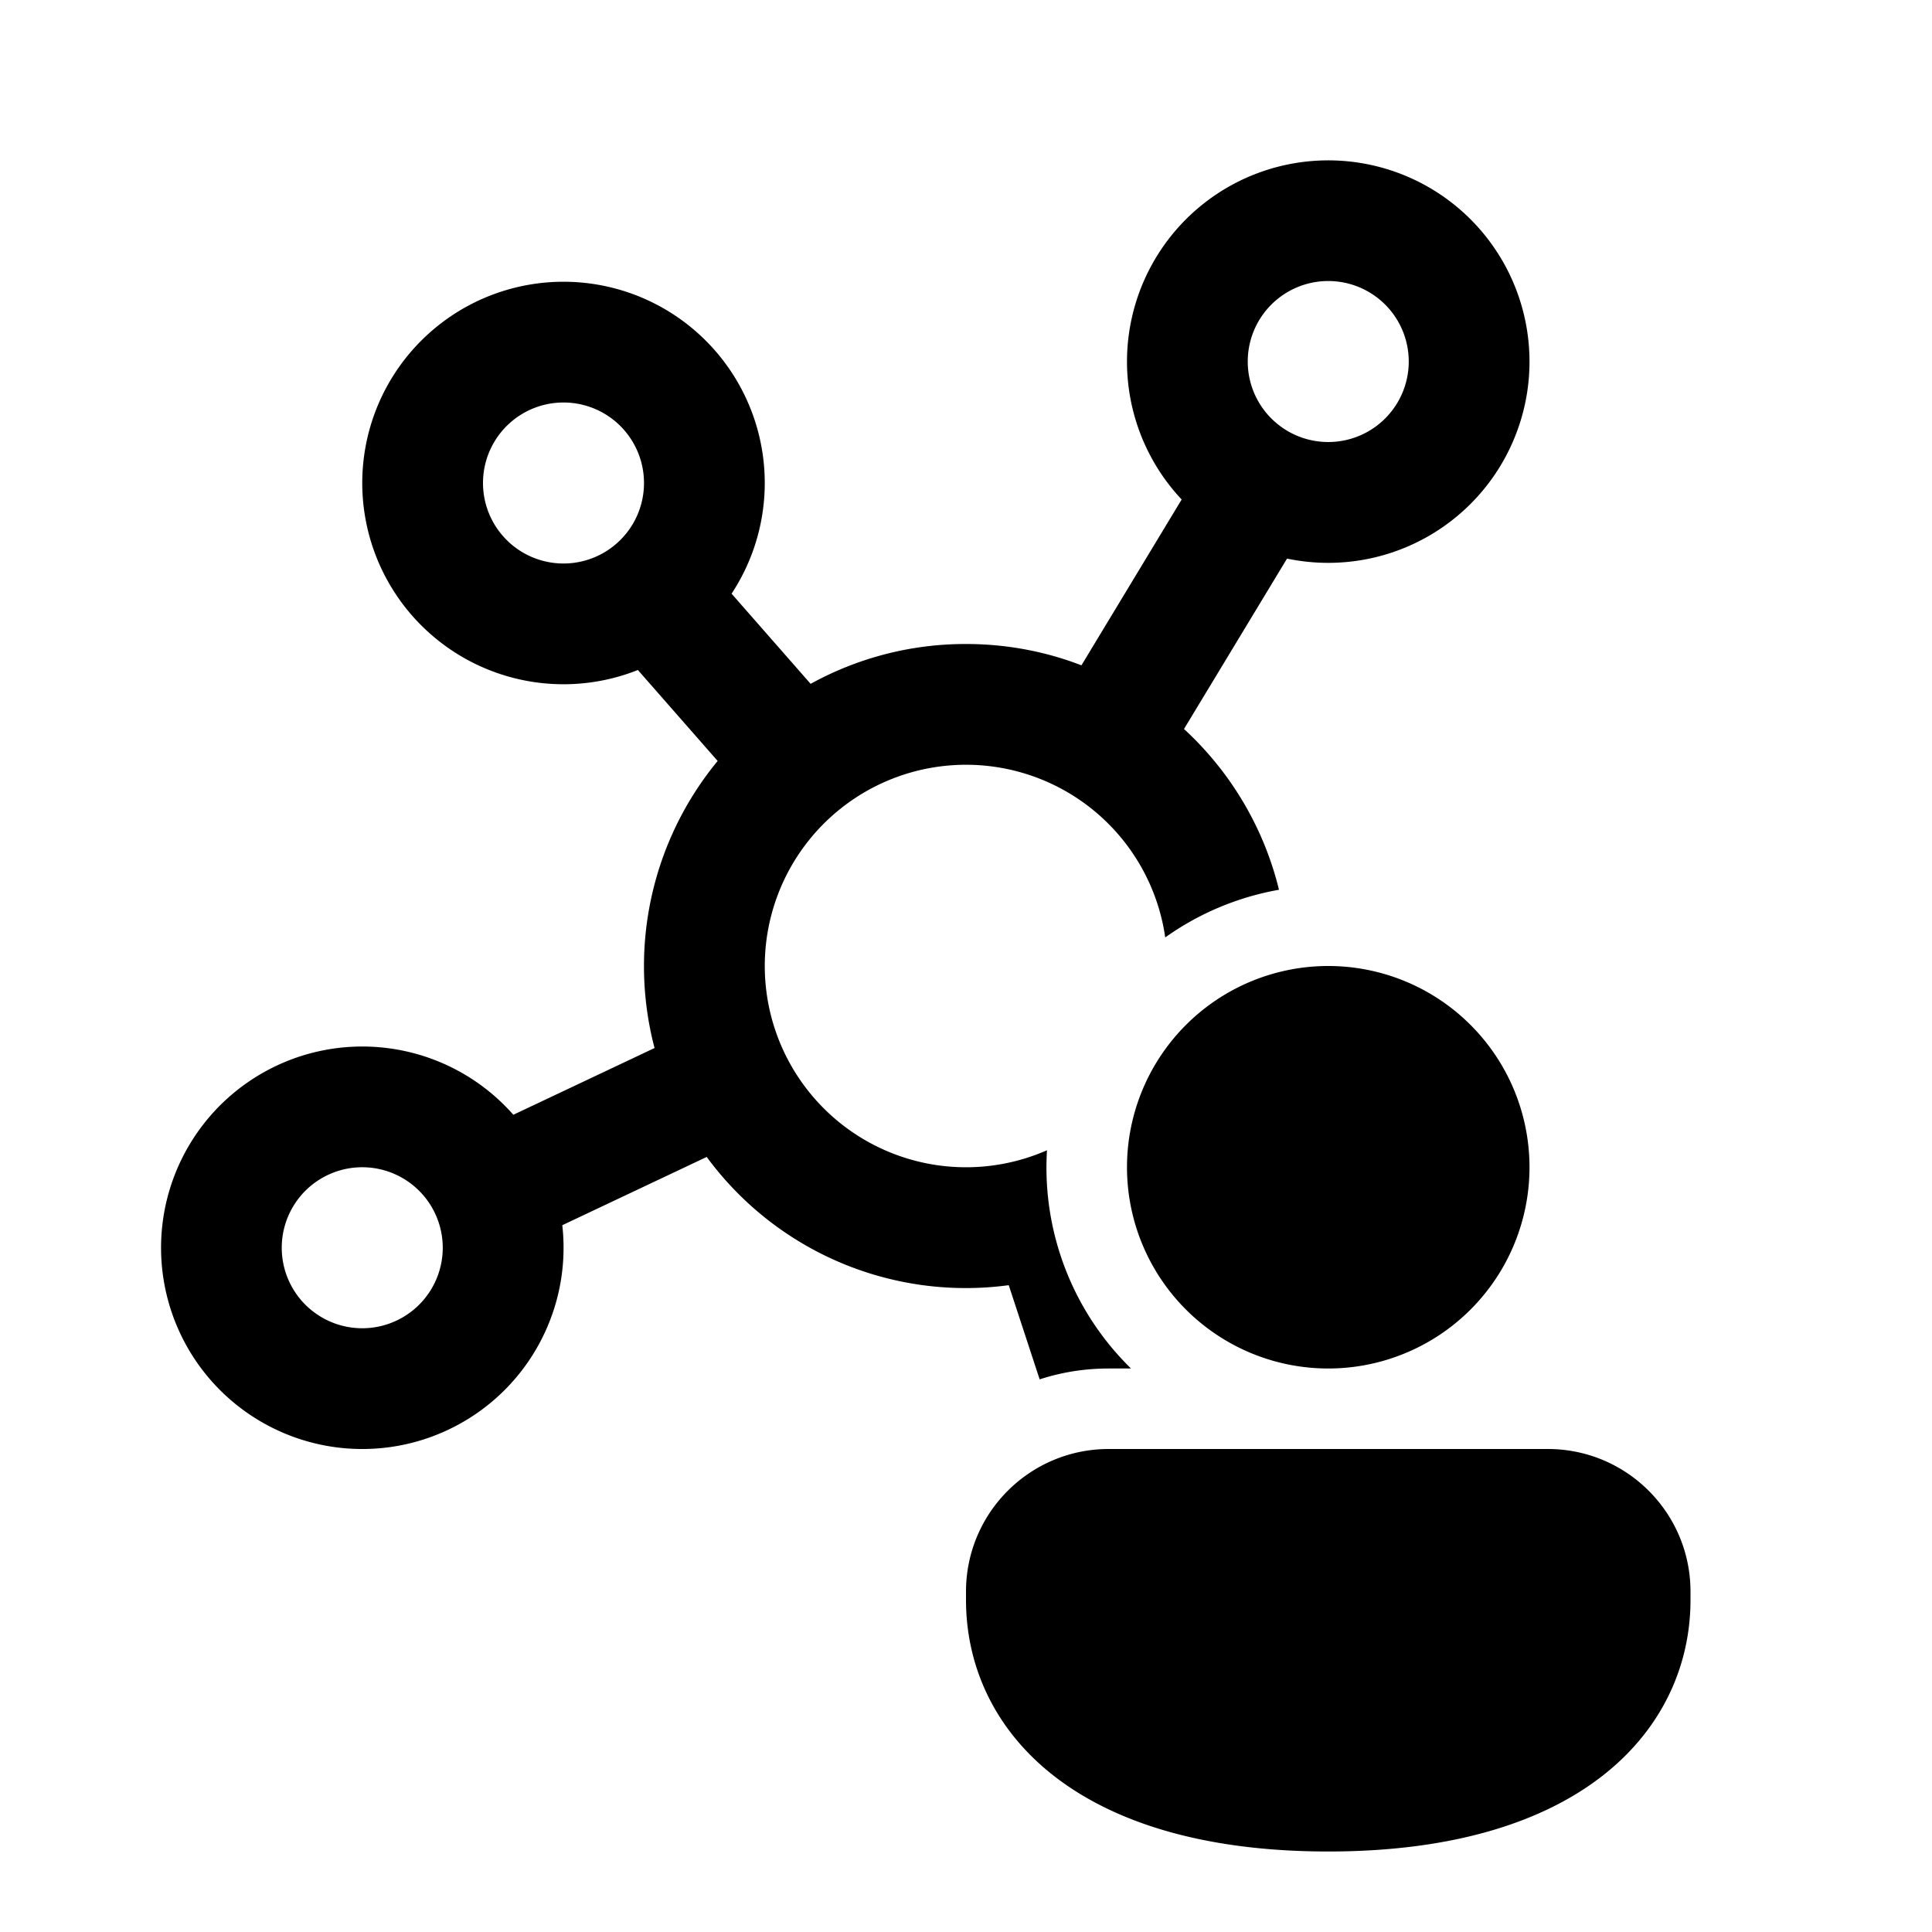 <svg xmlns="http://www.w3.org/2000/svg" width="24" height="24" fill="currentColor"><path d="M19 4.491a2.5 2.5 0 0 1-3.012 2.448l-1.28 2.117c.572.526.99 1.217 1.18 1.997-.52.092-1 .298-1.413.592a2.5 2.5 0 1 0-1.469 2.644A3.49 3.49 0 0 0 14.05 17h-.277c-.3 0-.588.047-.858.135l-.384-1.17a3.994 3.994 0 0 1-3.752-1.593l-1.794.848a2.5 2.5 0 1 1-.608-1.372l1.754-.829a4.006 4.006 0 0 1 .784-3.566l-.991-1.13a2.5 2.5 0 1 1 1.164-.948l.982 1.12A3.982 3.982 0 0 1 12 8c.505 0 .989.093 1.434.265l1.245-2.06A2.5 2.5 0 1 1 19 4.491Zm-1.5 0a1 1 0 1 0-2 0 1 1 0 0 0 2 0ZM7 7a1 1 0 1 0 0-2 1 1 0 0 0 0 2Zm-1.5 8.5a1 1 0 1 0-2 0 1 1 0 0 0 2 0Z"/><path d="M19 14.5a2.5 2.5 0 1 1-5 0 2.5 2.5 0 0 1 5 0ZM21 19.875C21 21.431 19.714 23 16.5 23S12 21.437 12 19.875v-.103c0-.98.794-1.772 1.773-1.772h5.454c.98 0 1.773.793 1.773 1.772v.103Z"/></svg>